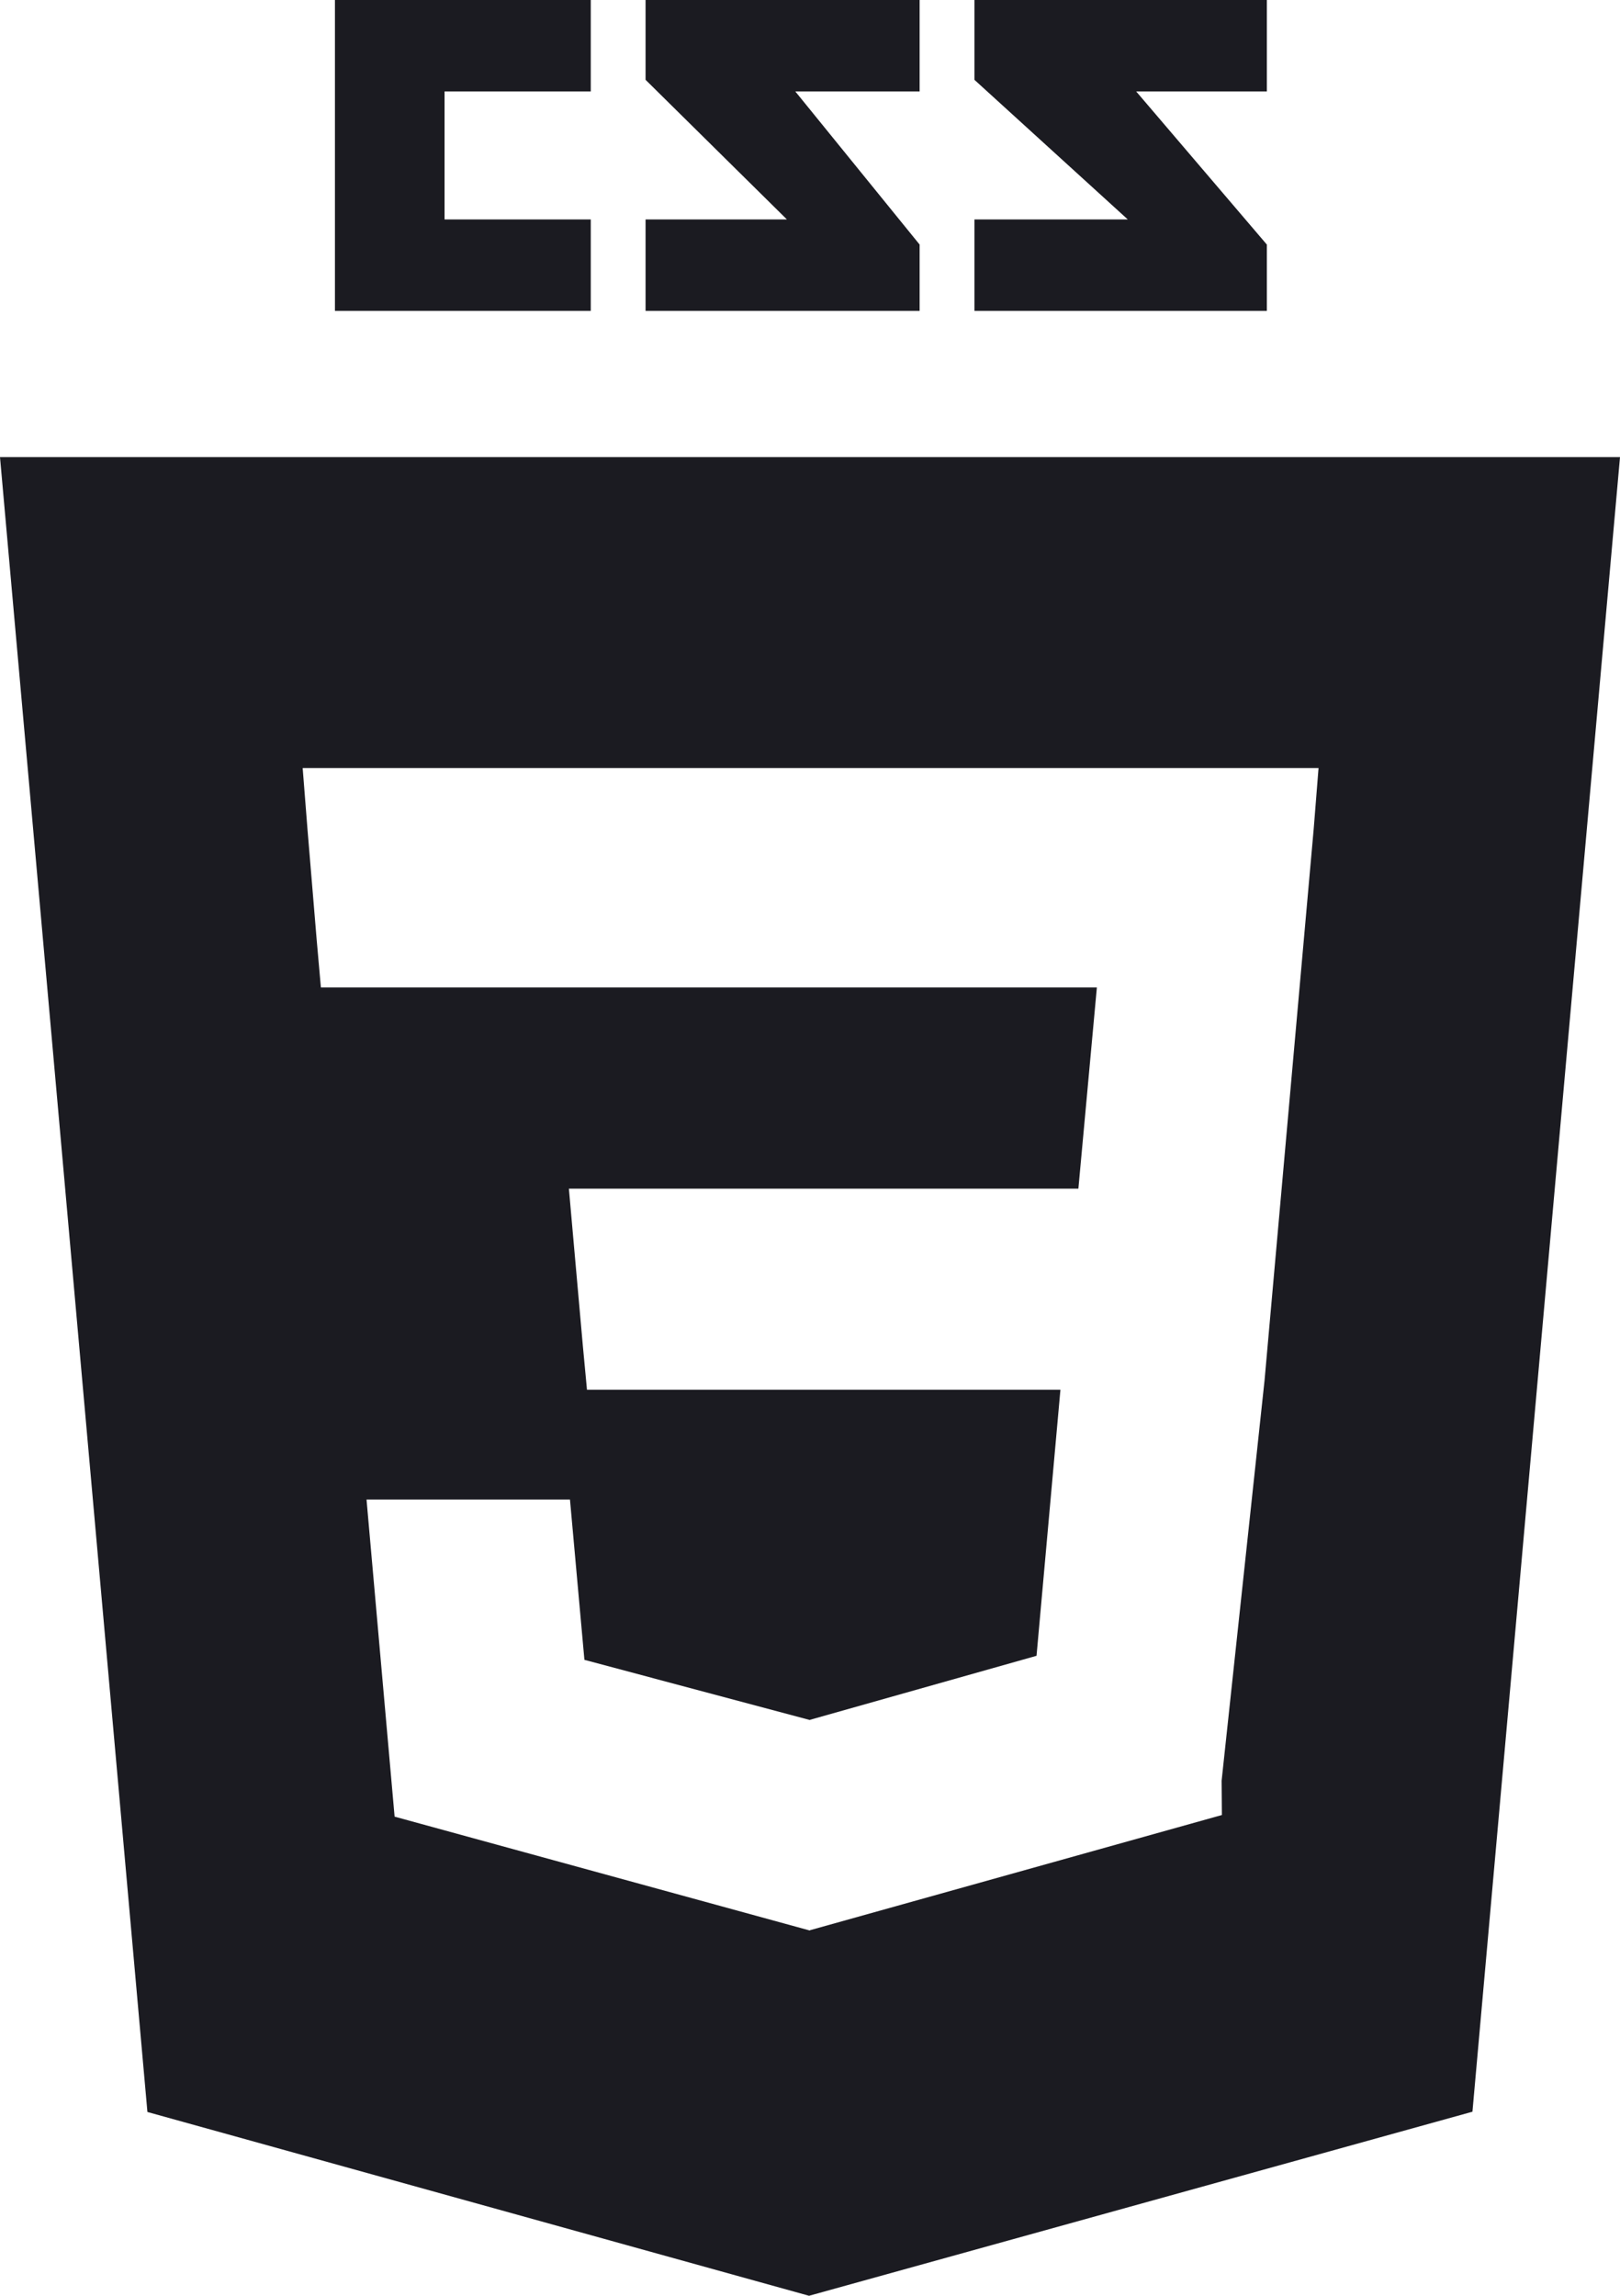 <svg width="12" height="17" viewBox="0 0 12 17" fill="none" xmlns="http://www.w3.org/2000/svg">
<path d="M0 3.385L1.092 15.639L5.993 17L10.907 15.637L12 3.385H0ZM9.367 10.222L9.049 13.186L9.051 13.44L6 14.293L5.998 14.295L2.923 13.452L2.715 11.104H4.222L4.329 12.291L6.001 12.737L6 12.739V12.735L7.678 12.261L7.855 10.291H4.348L4.318 9.972L4.25 9.208L4.214 8.802H7.988L8.125 7.312H2.377L2.346 6.962L2.278 6.145L2.242 5.687H9.767L9.731 6.139L9.367 10.222ZM9.384 1.811L8.416 0.677H9.384V0H7.218V0.591L8.354 1.625H7.218V2.302H9.384V1.811ZM6.812 1.811L5.891 0.677H6.812V0H4.782V0.591L5.829 1.625H4.782V2.302H6.812V1.811ZM4.376 1.625H3.293V0.677H4.376V0H2.481V2.302H4.376V1.625Z" fill="#1B1B21"/>
</svg>
